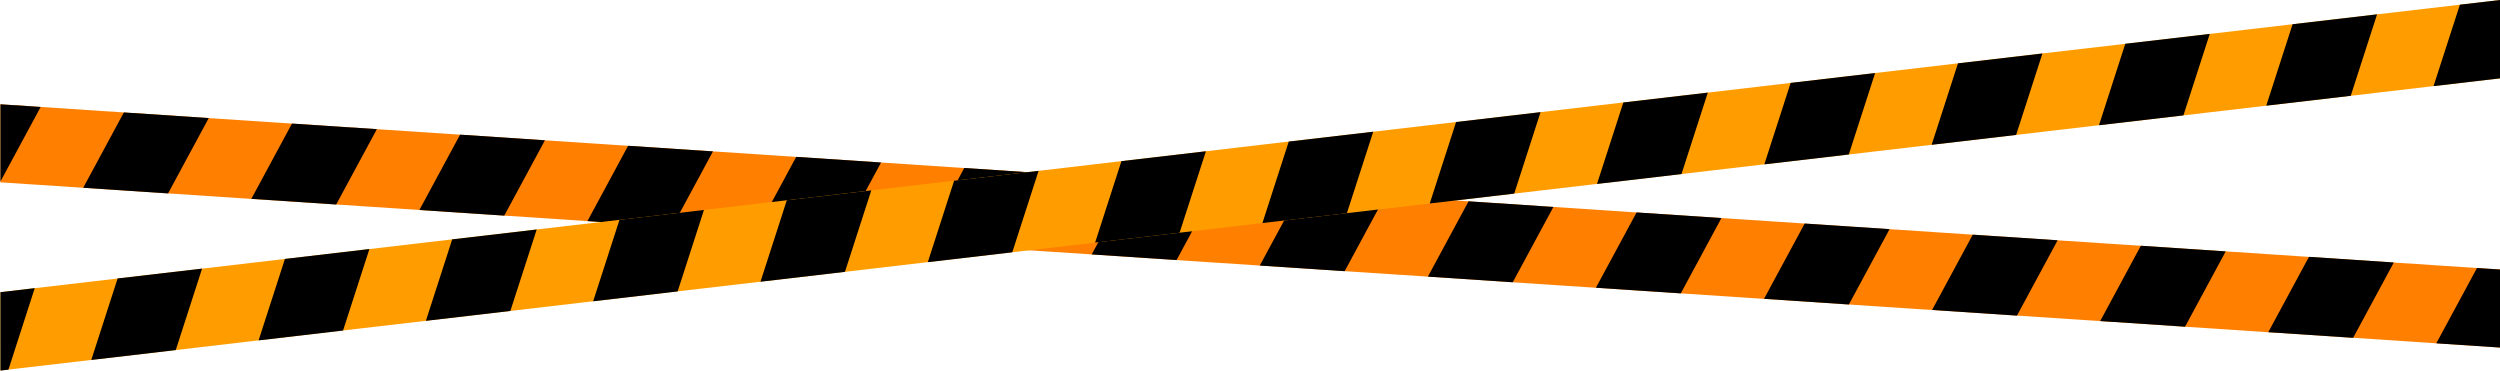 <svg xmlns="http://www.w3.org/2000/svg" width="399.51" height="59.22" viewBox="0 0 399.51 59.22">
  <g id="Group_18" data-name="Group 18" transform="translate(-50.243 -302.1)">
    <g id="Group_2" data-name="Group 2">
      <path id="Path_3" data-name="Path 3" d="M449.753,345.17v12.46l-9.5-.62-.68-.05-13.29-.88-13.56-.89-13.3-.88-13.56-.9-13.3-.88L359,351.64l-13.3-.88-13.56-.9-13.3-.88-13.56-.89-13.3-.88-13.56-.9-13.3-.88-13.56-.89-13.3-.88-13.56-.9-13.3-.88-13.56-.89-13.3-.88-13.56-.9-13.3-.88-13.56-.89-13.29-.88-13.56-.9-13.3-.88-13.57-.89-13.3-.88-13.56-.9-13.23-.87-.07-.01.07-.13V318.76l6.43.43,13.3.88,13.56.9,13.3.88,13.56.89,13.3.88,13.56.9,13.3.88,13.56.89,13.3.88,13.56.9,13.3.88,13.56.89,13.3.88,13.56.9,13.3.88,26.86,1.77,13.56.9,13.29.88,26.87,1.77,13.56.9,13.3.88,13.56.9,26.86,1.77,13.3.88,13.56.9,13.29.88Z" fill="#ff7f00"/>
      <path id="Path_4" data-name="Path 4" d="M56.743,319.19l-6.43,11.91V318.77Z"/>
      <path id="Path_5" data-name="Path 5" d="M83.6,320.969l-6.5,12.038-13.56-.9,6.5-12.038Z"/>
      <path id="Path_6" data-name="Path 6" d="M110.466,322.744l-6.5,12.038-13.56-.9,6.5-12.038Z"/>
      <path id="Path_7" data-name="Path 7" d="M137.327,324.519l-6.5,12.038-13.561-.9,6.5-12.038Z"/>
      <path id="Path_8" data-name="Path 8" d="M164.179,326.294l-6.5,12.038-13.56-.9,6.5-12.038Z"/>
      <path id="Path_9" data-name="Path 9" d="M191.04,328.069l-6.5,12.038-13.56-.9,6.5-12.038Z"/>
      <path id="Path_10" data-name="Path 10" d="M217.9,329.845l-6.5,12.038-13.56-.9,6.5-12.038Z"/>
      <path id="Path_11" data-name="Path 11" d="M244.763,331.62l-6.5,12.038-13.56-.9,6.5-12.038Z"/>
      <path id="Path_12" data-name="Path 12" d="M271.624,333.4l-6.5,12.038-13.56-.9,6.5-12.038Z"/>
      <path id="Path_13" data-name="Path 13" d="M298.486,335.171l-6.5,12.038-13.561-.9,6.5-12.038Z"/>
      <path id="Path_14" data-name="Path 14" d="M325.337,336.946l-6.5,12.038-13.56-.9,6.5-12.038Z"/>
      <path id="Path_15" data-name="Path 15" d="M352.2,338.721l-6.5,12.038-13.56-.9,6.5-12.038Z"/>
      <path id="Path_16" data-name="Path 16" d="M379.06,340.5l-6.5,12.038-13.561-.9,6.5-12.038Z"/>
      <path id="Path_17" data-name="Path 17" d="M405.921,342.272l-6.5,12.038-13.56-.9,6.5-12.038Z"/>
      <path id="Path_18" data-name="Path 18" d="M432.783,344.047l-6.5,12.038-13.56-.9,6.5-12.038Z"/>
      <path id="Path_19" data-name="Path 19" d="M449.753,357.63V345.17l-3.68-.24-6.5,12.03.68.05,9.5.63Z"/>
    </g>
    <g id="Group_3" data-name="Group 3">
      <path id="Path_20" data-name="Path 20" d="M449.753,302.1v12.52l-10.62,1.24-13.23,1.55-13.5,1.58-13.24,1.55-13.5,1.57-13.24,1.55-13.5,1.58-13.24,1.55-13.49,1.57-13.24,1.55-13.5,1.58-13.23,1.55-13.5,1.57v.01l-13.24,1.54-13.5,1.58-13.24,1.55-13.49,1.57v.01l-13.24,1.54-13.5,1.58-13.24,1.55-13.5,1.58-13.24,1.54-7.72.91-5.78.67-13.23,1.55-13.5,1.58-13.24,1.54-13.49,1.58-13.24,1.55-13.5,1.58-13.24,1.54-1.28.15V348.79l5.48-.64,13.24-1.54v-.01l13.5-1.57,13.24-1.55,13.5-1.58,13.24-1.55,13.5-1.58,13.23-1.54,13.5-1.58,13.24-1.55,13.49-1.58,13.24-1.54,13.5-1.58,13.24-1.55,13.5-1.58,13.24-1.55,13.5-1.57,13.24-1.55,13.5-1.58,13.23-1.55,13.49-1.57,13.24-1.55,13.5-1.58,13.24-1.55,13.5-1.58,13.24-1.54,13.5-1.58,13.24-1.55,13.5-1.58,13.23-1.54Z" fill="#ff9d00"/>
      <path id="Path_21" data-name="Path 21" d="M55.793,348.15l-4.2,13.01v.01l-1.28.15V348.79Z"/>
      <path id="Path_22" data-name="Path 22" d="M82.536,345.026l-4.207,13.017-13.5,1.578L69.038,346.6Z"/>
      <path id="Path_23" data-name="Path 23" d="M109.274,341.9l-4.207,13.017-13.5,1.578,4.207-13.017Z"/>
      <path id="Path_24" data-name="Path 24" d="M136.011,338.775,131.8,351.791l-13.5,1.578,4.207-13.017Z"/>
      <path id="Path_25" data-name="Path 25" d="M162.739,335.65l-4.207,13.017-13.5,1.578,4.207-13.017Z"/>
      <path id="Path_26" data-name="Path 26" d="M189.477,332.524l-4.207,13.017-13.5,1.578,4.207-13.017Z"/>
      <path id="Path_27" data-name="Path 27" d="M216.215,329.4l-4.207,13.016-13.5,1.578,4.207-13.016Z"/>
      <path id="Path_28" data-name="Path 28" d="M242.953,326.273l-4.207,13.016-13.5,1.578,4.207-13.017Z"/>
      <path id="Path_29" data-name="Path 29" d="M269.691,323.147l-4.207,13.017-13.5,1.578,4.207-13.017Z"/>
      <path id="Path_30" data-name="Path 30" d="M296.429,320.021l-4.207,13.017-13.5,1.578,4.207-13.017Z"/>
      <path id="Path_31" data-name="Path 31" d="M323.157,316.9l-4.207,13.017-13.5,1.578,4.207-13.017Z"/>
      <path id="Path_32" data-name="Path 32" d="M349.895,313.77l-4.207,13.017-13.5,1.578,4.207-13.017Z"/>
      <path id="Path_33" data-name="Path 33" d="M376.633,310.645l-4.207,13.017-13.5,1.578,4.207-13.017Z"/>
      <path id="Path_34" data-name="Path 34" d="M403.371,307.519l-4.207,13.017-13.5,1.578,4.207-13.017Z"/>
      <path id="Path_35" data-name="Path 35" d="M430.109,304.393,425.9,317.409l-13.5,1.578,4.207-13.016Z"/>
      <path id="Path_36" data-name="Path 36" d="M449.753,302.1v12.52l-10.62,1.24,4.21-13.01Z"/>
    </g>
  </g>
</svg>
